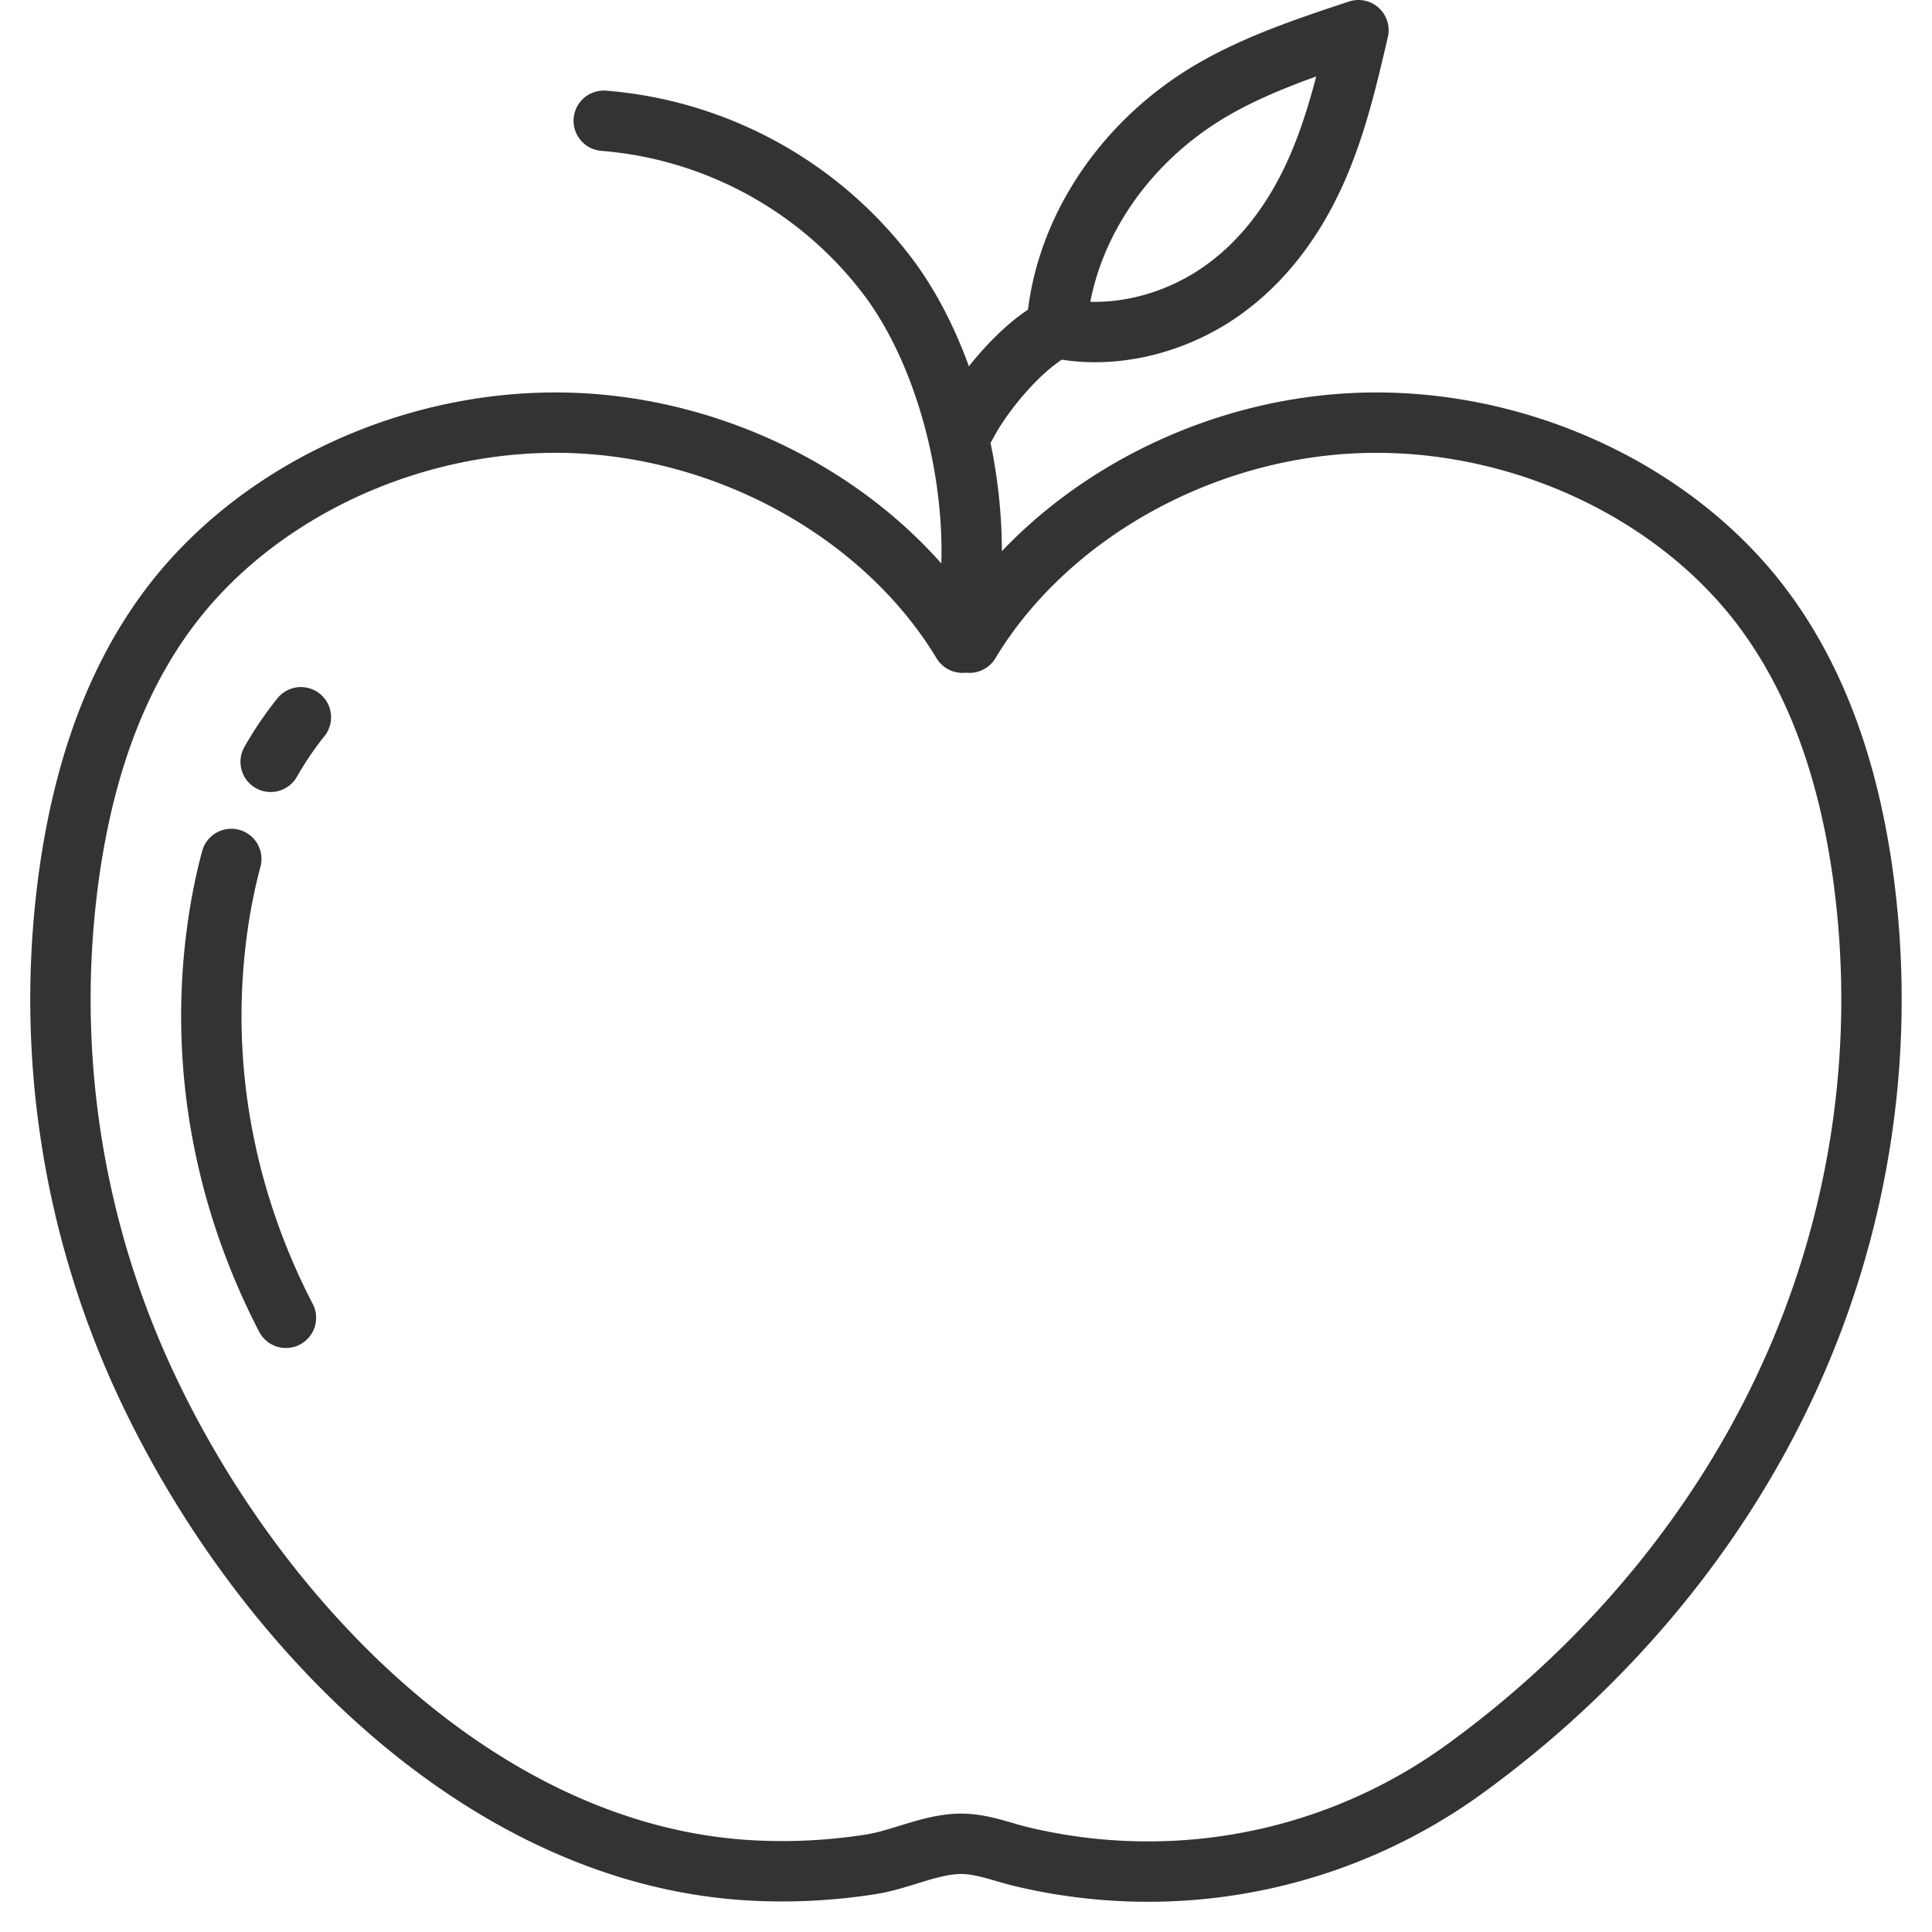<svg xmlns="http://www.w3.org/2000/svg" viewBox="0 0 32 32"><path d="M16.058 10.645c1.27-2.103 3.787-3.53 6.414-3.638 2.627-.108 5.274 1.106 6.747 3.095.909 1.228 1.373 2.69 1.603 4.157a15.06 15.06 0 0 1-1.305 8.806c-1.2 2.511-3.07 4.655-5.287 6.256a8.929 8.929 0 0 1-4.761 1.667 9.014 9.014 0 0 1-2.535-.232c-.386-.092-.725-.243-1.122-.213-.472.036-.917.261-1.383.335a9.41 9.41 0 0 1-1.948.104c-4.413-.221-8.129-4.004-9.999-7.917a15.06 15.06 0 0 1-1.305-8.806c.23-1.467.694-2.929 1.603-4.157C4.253 8.113 6.9 6.898 9.527 7.007c2.627.108 5.144 1.536 6.414 3.638M4.483 12.618c.146-.255.312-.502.501-.738m-.248 9.947a11.136 11.136 0 0 1-.687-1.626 10.85 10.85 0 0 1-.414-1.69 10.577 10.577 0 0 1 .013-3.443c.048-.281.108-.562.183-.841m12.111-3.694c.432-1.829-.084-4.373-1.189-5.889A6.561 6.561 0 0 0 10 2M22.5.5c-.187.807-.376 1.619-.725 2.384-.349.765-.87 1.488-1.618 1.989-.748.501-1.742.757-2.657.56.102-1.554 1.07-3.047 2.544-3.922.751-.444 1.608-.73 2.456-1.011zm-5 4.933c-.552.264-1.221 1.064-1.5 1.608" stroke="#333" stroke-linecap="round" stroke-linejoin="round" stroke-miterlimit="10" fill="none"/></svg>